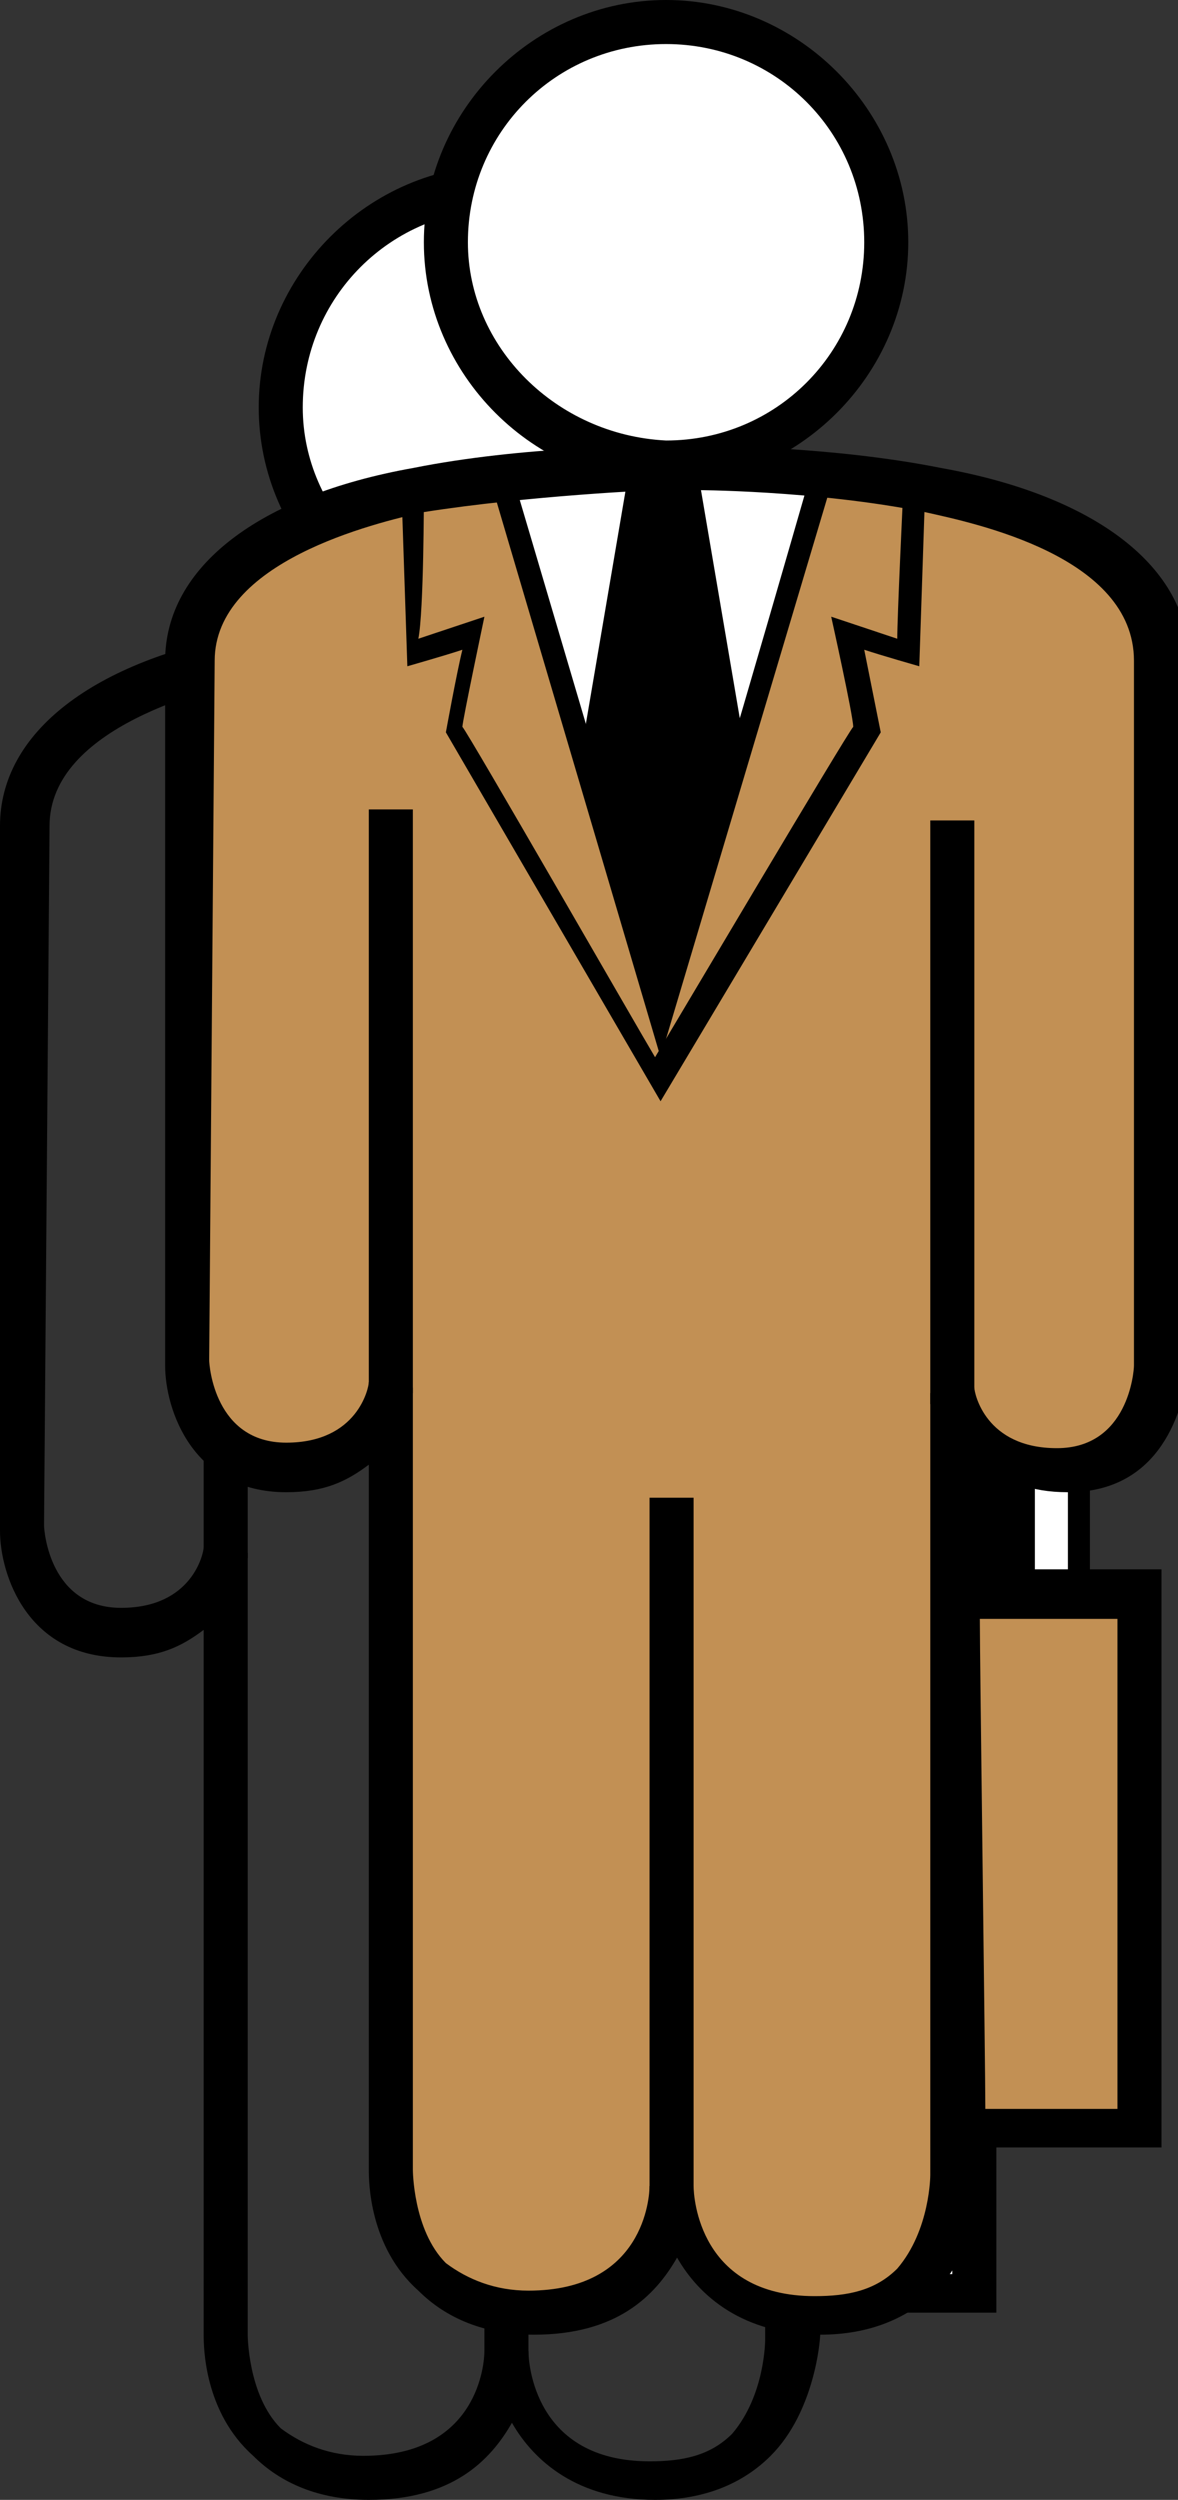 <?xml version="1.0" encoding="utf-8"?>
<!-- Generator: Adobe Illustrator 22.1.0, SVG Export Plug-In . SVG Version: 6.00 Build 0)  -->
<svg version="1.1" xmlns="http://www.w3.org/2000/svg" xmlns:xlink="http://www.w3.org/1999/xlink" x="0px" y="0px"
	 viewBox="0 0 21.4 45.4" style="enable-background:new 0 0 21.4 45.4;" xml:space="preserve">
<rect x="0" y="0" width="21.4" height="45.4" fill="#333333" stroke="none"/>
<style type="text/css">
	.st0{fill:#FFFFFF;}
	.st1{fill:none;}
	.st2{fill:#C29054;}
</style>
<g id="Layer_1">
	<path class="st0" d="M9.2,8.8l2,6.2l1.8,0l1.9-6.2c0,0-1.1-0.4-2.6-0.4S9.2,8.8,9.2,8.8z"/>
	<g>
		<g>
			<polygon class="st0" points="15.6,31.9 15.6,29.6 16.6,29.6 16.6,31.9 			"/>
			<path d="M16.6,29.4h-1.2v2.6l1.4,0v-2.6C16.8,29.4,16.6,29.4,16.6,29.4z M16.4,29.8c0,0.3,0,1.5,0,1.8c-0.2,0-0.4,0-0.6,0
				c0-0.3,0-1.5,0-1.8C16,29.8,16.2,29.8,16.4,29.8z"/>
		</g>
		<g>
			<path d="M4.5,11.5C1.7,12,0,13.3,0,15l0,12.8c0,0.8,0.5,2.3,2.2,2.3c0.7,0,1.1-0.2,1.5-0.5c0,2.2,0,12.8,0,12.8
				c0,0.2,0,1.4,0.9,2.2c0.5,0.5,1.2,0.8,2.1,0.8c1.5,0,2.2-0.7,2.6-1.4c0.4,0.7,1.2,1.4,2.6,1.4l0,0c0.9,0,1.6-0.3,2.1-0.8
				c0.8-0.8,0.9-2.1,0.9-2.2c0,0,0-10.5,0-12.8c0.4,0.3,0.8,0.5,1.5,0.5c1.7,0,2.1-1.5,2.2-2.3c0,0,0-12.8,0-12.8
				c0-1.7-1.7-3-4.5-3.5c-2-0.4-4.2-0.4-4.3-0.4H8.8C8.7,11.1,6.5,11.1,4.5,11.5z M0.9,15c0-1.8,2.9-2.5,3.8-2.7
				c1.9-0.3,4.2-0.4,4.2-0.4h0.7c0,0,2.2,0,4.2,0.4c0.9,0.2,3.8,0.8,3.8,2.7l0,12.8c0,0.1-0.1,1.5-1.4,1.5c-1.3,0-1.5-1-1.5-1.1
				l-0.8,0.1v14.2c0,0,0,1-0.6,1.7c-0.4,0.4-0.9,0.5-1.5,0.5c-2.1,0-2.2-1.8-2.2-2l-0.8,0c0,0.2-0.1,1.9-2.2,1.9
				c-0.6,0-1.1-0.2-1.5-0.5c-0.6-0.6-0.6-1.7-0.6-1.7V28.2l-0.8-0.1c0,0.1-0.2,1.1-1.5,1.1c-1.3,0-1.4-1.4-1.4-1.5L0.9,15z"/>
		</g>
		<g>
			<line class="st1" x1="4.1" y1="28.4" x2="4.1" y2="17.7"/>
			<rect x="3.7" y="17.7" width="0.8" height="10.6"/>
		</g>
		<g>
			<line class="st1" x1="14.3" y1="28.5" x2="14.3" y2="17.9"/>
			<rect x="13.9" y="17.9" width="0.8" height="10.6"/>
		</g>
		<g>
			<line class="st1" x1="9.2" y1="42.9" x2="9.2" y2="30.2"/>
			<rect x="8.8" y="30.2" width="0.8" height="12.7"/>
		</g>
		<g>
			<circle class="st0" cx="9.1" cy="7.4" r="4"/>
			<path d="M4.7,7.4c0,2.4,2,4.4,4.4,4.4c2.4,0,4.4-2,4.4-4.4S11.5,3,9.1,3C6.7,3,4.7,5,4.7,7.4z M5.5,7.4c0-2,1.6-3.6,3.6-3.6
				c2,0,3.6,1.6,3.6,3.6s-1.6,3.6-3.6,3.6C7.1,10.9,5.5,9.3,5.5,7.4z"/>
		</g>
		<g>
			<polygon class="st0" points="14.4,32 17.7,32 17.7,41.7 14.5,41.7 			"/>
			<path d="M17.7,31.5H14l0.1,10.5h4V31.5H17.7z M17.3,41.3c-0.5,0-1.9,0-2.4,0c0-0.7-0.1-8.2-0.1-8.9c0.5,0,1.9,0,2.5,0"/>
		</g>
	</g>
</g>
<g id="Layer_1_copy">
	<path class="st0" d="M9.2,8.8l2,6.2l1.8,0l1.9-6.2c0,0-1.1-0.4-2.6-0.4S9.2,8.8,9.2,8.8z"/>
	<g>
		<path class="st2" d="M14.9,8.6c0.7,0.1,1.2,0.1,1.9,0.3c2,0.4,4.1,1.3,4.1,3.1c0,1.8,0,12.8,0,12.8s0,1.9-1.8,1.9
			c-1.7,0-1.9-1.5-1.9-1.5v14.2c0,0,0,2.6-2.5,2.6c-2.6,0-2.6-2.3-2.6-2.3s0,2.3-2.6,2.3c-2.6,0-2.5-2.6-2.5-2.6V25.2
			c0,0-0.2,1.5-1.9,1.5c-1.7,0-1.8-1.9-1.8-1.9s0-11,0-12.8c0-1.8,2.2-2.7,4.1-3.1C8.4,8.8,8.3,8.7,9,8.6l3.1,10.2L14.9,8.6z"/>
		<g>
			<polygon class="st0" points="18.6,28.9 18.6,26.6 19.6,26.6 19.6,28.9 			"/>
			<path d="M19.6,26.4h-1.2v2.6l1.4,0v-2.6C19.8,26.4,19.6,26.4,19.6,26.4z M19.4,26.8c0,0.3,0,1.5,0,1.8c-0.2,0-0.4,0-0.6,0
				c0-0.3,0-1.5,0-1.8C19,26.8,19.2,26.8,19.4,26.8z"/>
		</g>
		<g>
			<path d="M7.5,8.5C4.7,9,3,10.3,3,12l0,12.8c0,0.8,0.5,2.3,2.2,2.3c0.7,0,1.1-0.2,1.5-0.5c0,2.2,0,12.8,0,12.8
				c0,0.2,0,1.4,0.9,2.2c0.5,0.5,1.2,0.8,2.1,0.8c1.5,0,2.2-0.7,2.6-1.4c0.4,0.7,1.2,1.4,2.6,1.4l0,0c0.9,0,1.6-0.3,2.1-0.8
				c0.8-0.8,0.9-2.1,0.9-2.2c0,0,0-10.5,0-12.8c0.4,0.3,0.8,0.5,1.5,0.5c1.7,0,2.1-1.5,2.2-2.3c0,0,0-12.8,0-12.8
				c0-1.7-1.7-3-4.5-3.5c-2-0.4-4.2-0.4-4.3-0.4h-0.7C11.7,8.1,9.5,8.1,7.5,8.5z M3.9,12c0-1.8,2.9-2.5,3.8-2.7
				c1.9-0.3,4.2-0.4,4.2-0.4h0.7c0,0,2.2,0,4.2,0.4c0.9,0.2,3.8,0.8,3.8,2.7l0,12.8c0,0.1-0.1,1.5-1.4,1.5c-1.3,0-1.5-1-1.5-1.1
				l-0.8,0.1v14.2c0,0,0,1-0.6,1.7c-0.4,0.4-0.9,0.5-1.5,0.5c-2.1,0-2.2-1.8-2.2-2l-0.8,0c0,0.2-0.1,1.9-2.2,1.9
				c-0.6,0-1.1-0.2-1.5-0.5c-0.6-0.6-0.6-1.7-0.6-1.7V25.2l-0.8-0.1c0,0.1-0.2,1.1-1.5,1.1c-1.3,0-1.4-1.4-1.4-1.5L3.9,12z"/>
		</g>
		<g>
			<line class="st1" x1="7.1" y1="25.4" x2="7.1" y2="14.7"/>
			<rect x="6.7" y="14.7" width="0.8" height="10.6"/>
		</g>
		<g>
			<line class="st1" x1="17.3" y1="25.5" x2="17.3" y2="14.9"/>
			<rect x="16.9" y="14.9" width="0.8" height="10.6"/>
		</g>
		<g>
			<line class="st1" x1="12.2" y1="39.9" x2="12.2" y2="27.2"/>
			<rect x="11.8" y="27.2" width="0.8" height="12.7"/>
		</g>
		<g>
			<circle class="st0" cx="12.1" cy="4.4" r="4"/>
			<path d="M7.7,4.4c0,2.4,2,4.4,4.4,4.4c2.4,0,4.4-2,4.4-4.4S14.5,0,12.1,0C9.7,0,7.7,2,7.7,4.4z M8.5,4.4c0-2,1.6-3.6,3.6-3.6
				c2,0,3.6,1.6,3.6,3.6s-1.6,3.6-3.6,3.6C10.1,7.9,8.5,6.3,8.5,4.4z"/>
		</g>
		<g>
			<polygon class="st2" points="17.4,29 20.7,29 20.7,38.7 17.5,38.7 			"/>
			<path d="M20.7,28.5H17l0.1,10.5h4V28.5H20.7z M20.3,29.4c0,0.7,0,8.2,0,8.9c-0.5,0-1.9,0-2.4,0c0-0.7-0.1-8.2-0.1-8.9
				C18.4,29.4,19.8,29.4,20.3,29.4z"/>
		</g>
		<g>
			<path d="M8.9,8.7L12,19.2l3.1-10.4l-0.4-0.1c0,0-2.3,8-2.7,9.1c-0.3-1.1-2.7-9.2-2.7-9.2L8.9,8.7z"/>
		</g>
		<polygon points="10.6,13.4 11.4,8.7 12.7,8.7 13.5,13.4 12,18.2 		"/>
		<g>
			<path d="M7.3,9.1l0.1,3c0,0,0.7-0.2,1-0.3c-0.1,0.4-0.3,1.5-0.3,1.5L12,20l4-6.7c0,0-0.2-1-0.3-1.5c0.3,0.1,1,0.3,1,0.3l0.1-3
				l-0.4,0c0,0-0.1,2.1-0.1,2.5c-0.3-0.1-1.2-0.4-1.2-0.4s0.4,1.8,0.4,2c-0.1,0.1-3.3,5.5-3.6,6c-0.3-0.5-3.4-5.9-3.5-6
				c0-0.1,0.4-2,0.4-2s-0.9,0.3-1.2,0.4C7.7,11.1,7.7,9,7.7,9L7.3,9.1z"/>
		</g>
	</g>
</g>
</svg>
